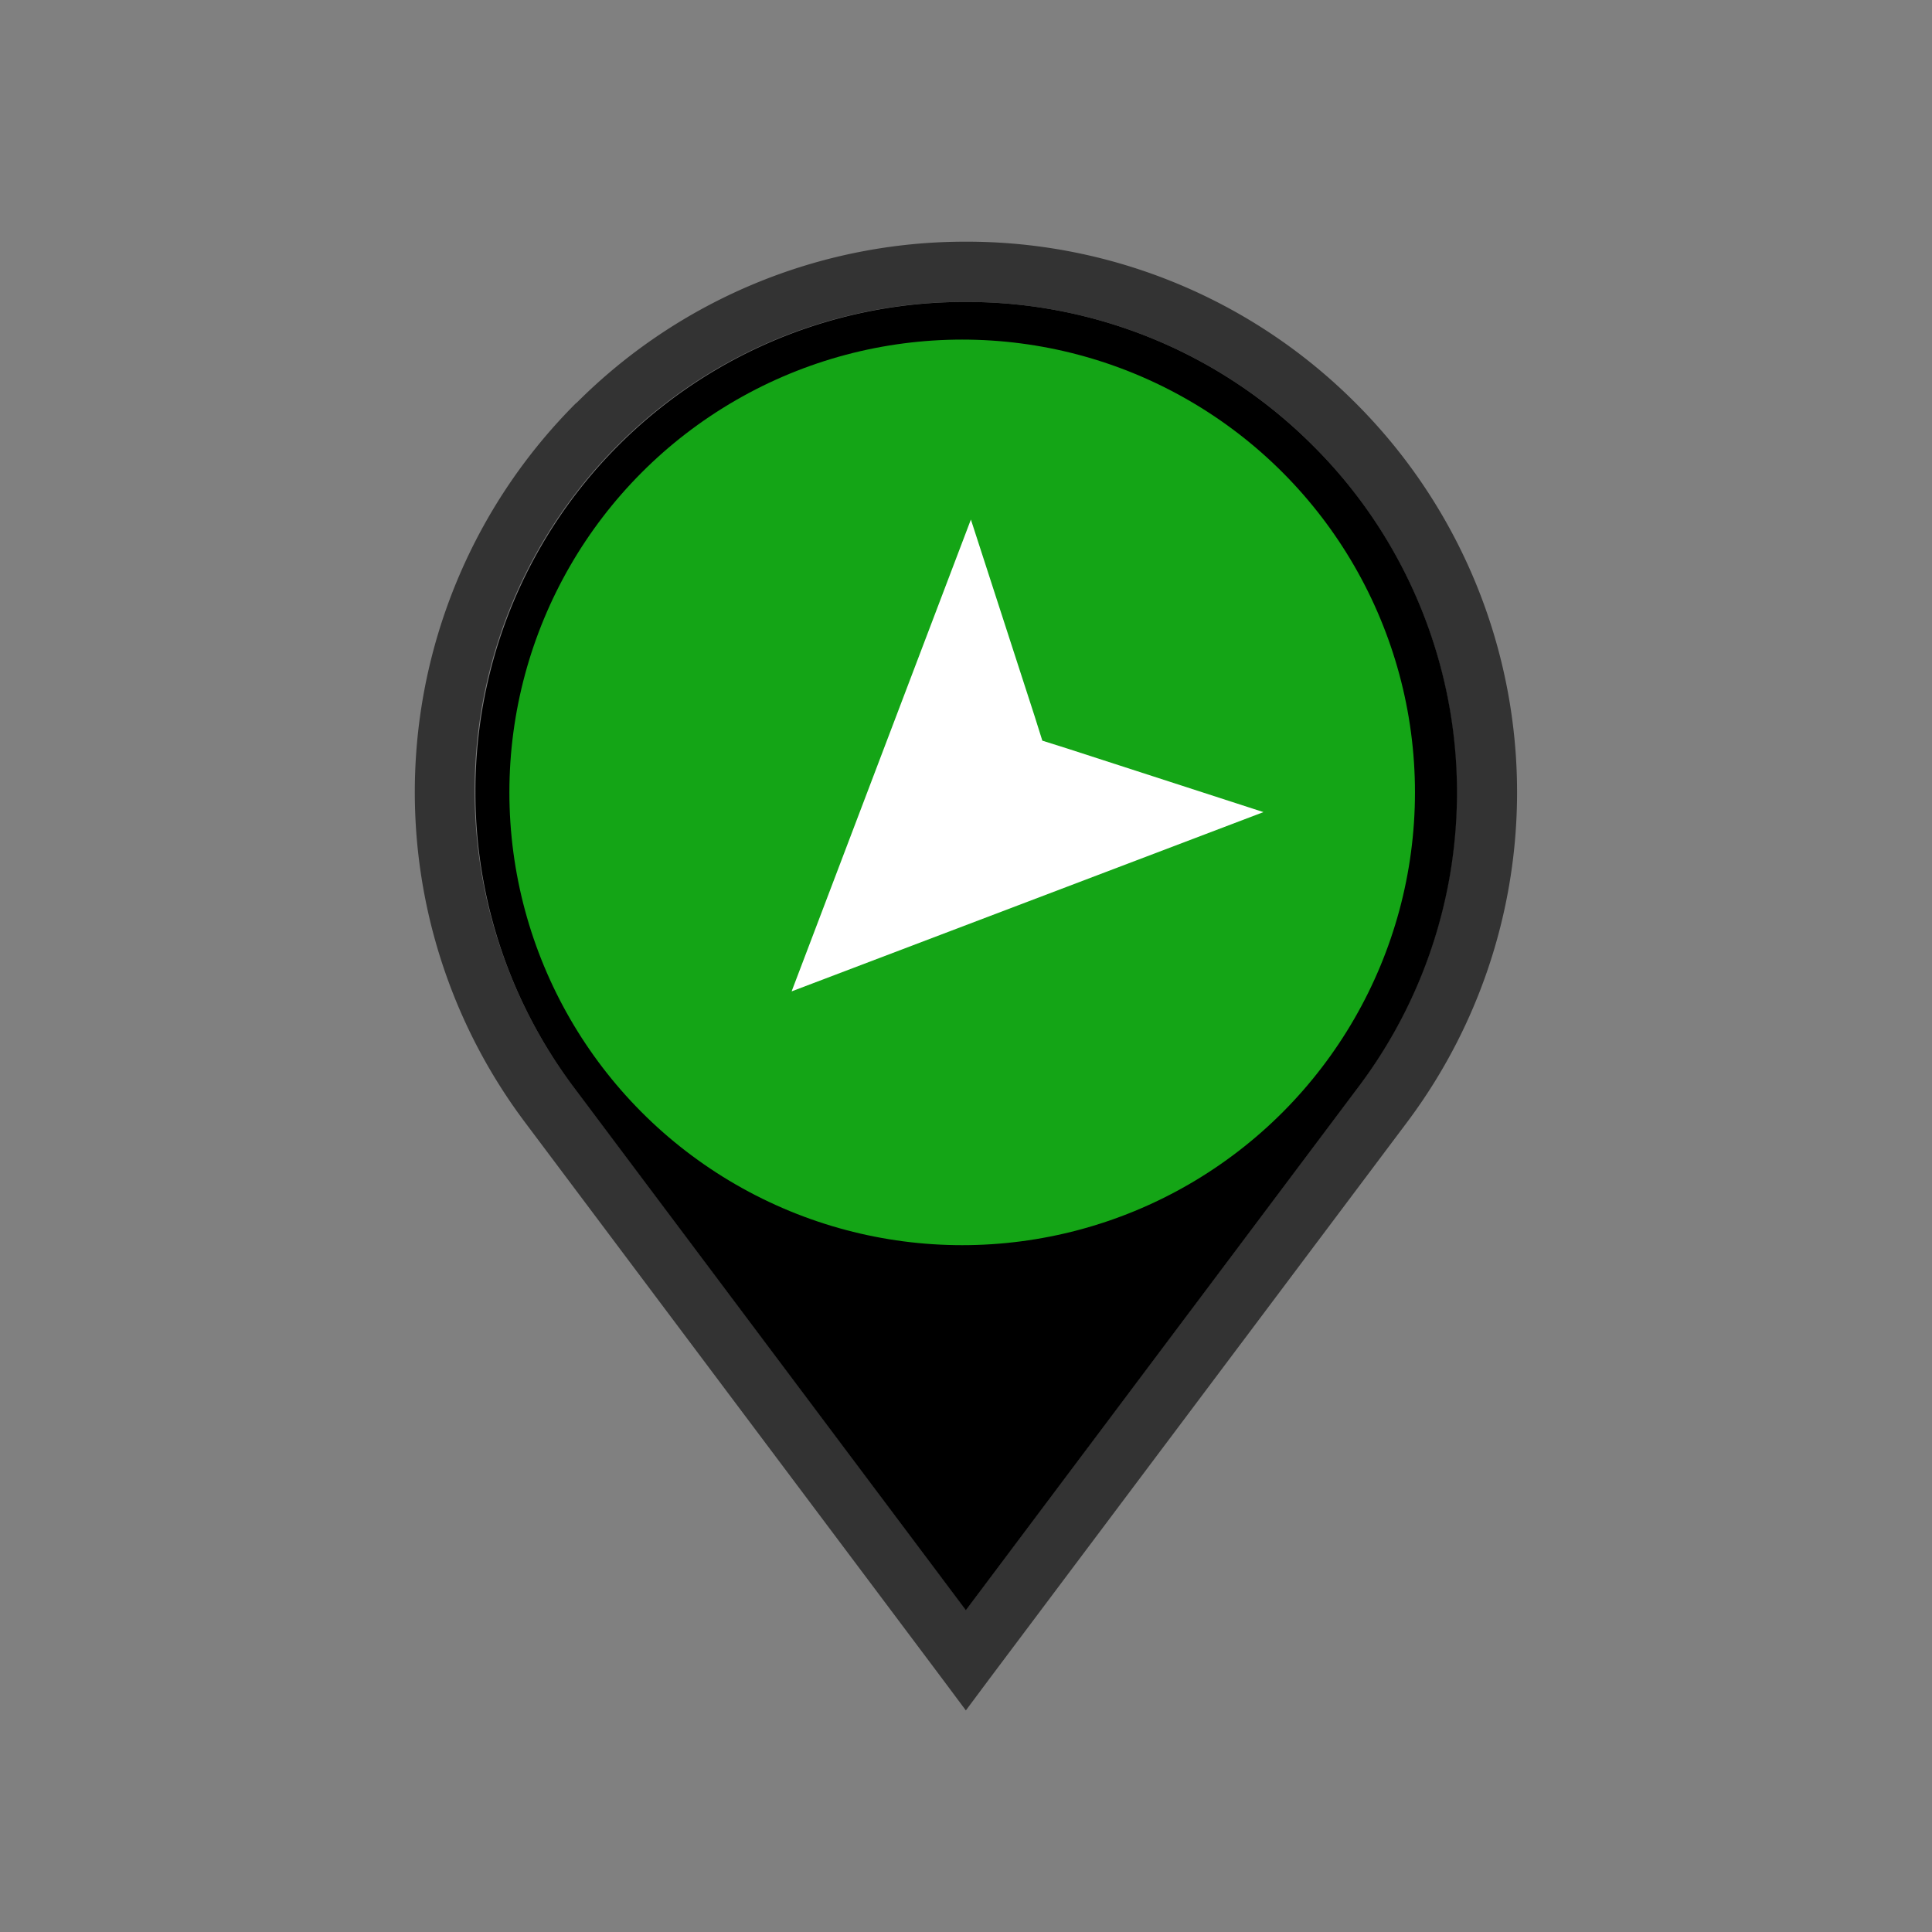 <svg xmlns="http://www.w3.org/2000/svg" xml:space="preserve" style="shape-rendering:geometricPrecision;text-rendering:geometricPrecision;image-rendering:optimizeQuality;fill-rule:evenodd;clip-rule:evenodd" viewBox="0 0 6.827 6.827"><rect x="0" y="0" width="6.827" height="6.827" fill="#808080" stroke="none"/><defs><style>.fil0{fill:none}.fil1{fill:#333;fill-rule:nonzero}</style></defs><g id="Layer_x0020_1"><g id="_446703408"><path id="_446704440" d="M0 0h6.827v6.827H0z" class="fil0"/><path id="_446703600" d="M.853.853h5.12v5.12H.853z" class="fil0"/></g><g id="_446703840"><path id="_446703384" d="M3.413 4.133A1.33 1.33 0 0 1 2.08 2.8a1.33 1.33 0 0 1 2.276-.943 1.33 1.33 0 0 1 0 1.886 1.33 1.33 0 0 1-.943.39zm-.792-.541a1.117 1.117 0 0 0 1.584 0 1.116 1.116 0 0 0 0-1.584 1.116 1.116 0 0 0-1.584 0 1.117 1.117 0 0 0 0 1.584z" class="fil1"/><path id="_446703096" stroke-width="2%" d="M3.413 1.067a1.728 1.728 0 0 0-1.645 2.281c.06.178.147.344.258.491l1.387 1.85 1.388-1.85A1.73 1.73 0 0 0 5.147 2.8c0-.479-.194-.912-.508-1.226a1.728 1.728 0 0 0-1.226-.507zm-1.376.357a1.94 1.94 0 0 1 1.376-.57 1.94 1.94 0 0 1 1.377.57 1.943 1.943 0 0 1 .181 2.543L3.498 5.93l-.085.114-.085-.114-1.472-1.963a1.943 1.943 0 0 1 .18-2.543z" class="fil1"/></g><path d="M4.356 3.743a1.33 1.33 0 0 1-1.885 0 1.33 1.33 0 0 1 0-1.886 1.33 1.33 0 0 1 1.885 0 1.33 1.33 0 0 1 0 1.886zM1.68 2.8a1.732 1.732 0 0 0 .346 1.04l1.387 1.85 1.388-1.85a1.73 1.73 0 0 0-.162-2.266 1.728 1.728 0 0 0-1.226-.507A1.728 1.728 0 0 0 1.68 2.8z" style="fill:#000"/><circle cx="3.4" cy="2.8" r="1.6" fill="#14a516"/><path d="m4.056 3.923-.43-.957-.43.957.382-.195.048-.025.048.025z" style="fill:#fff;fill-rule:nonzero" transform="rotate(-135 4.162 4.97) scale(1.7)"/></g></svg>